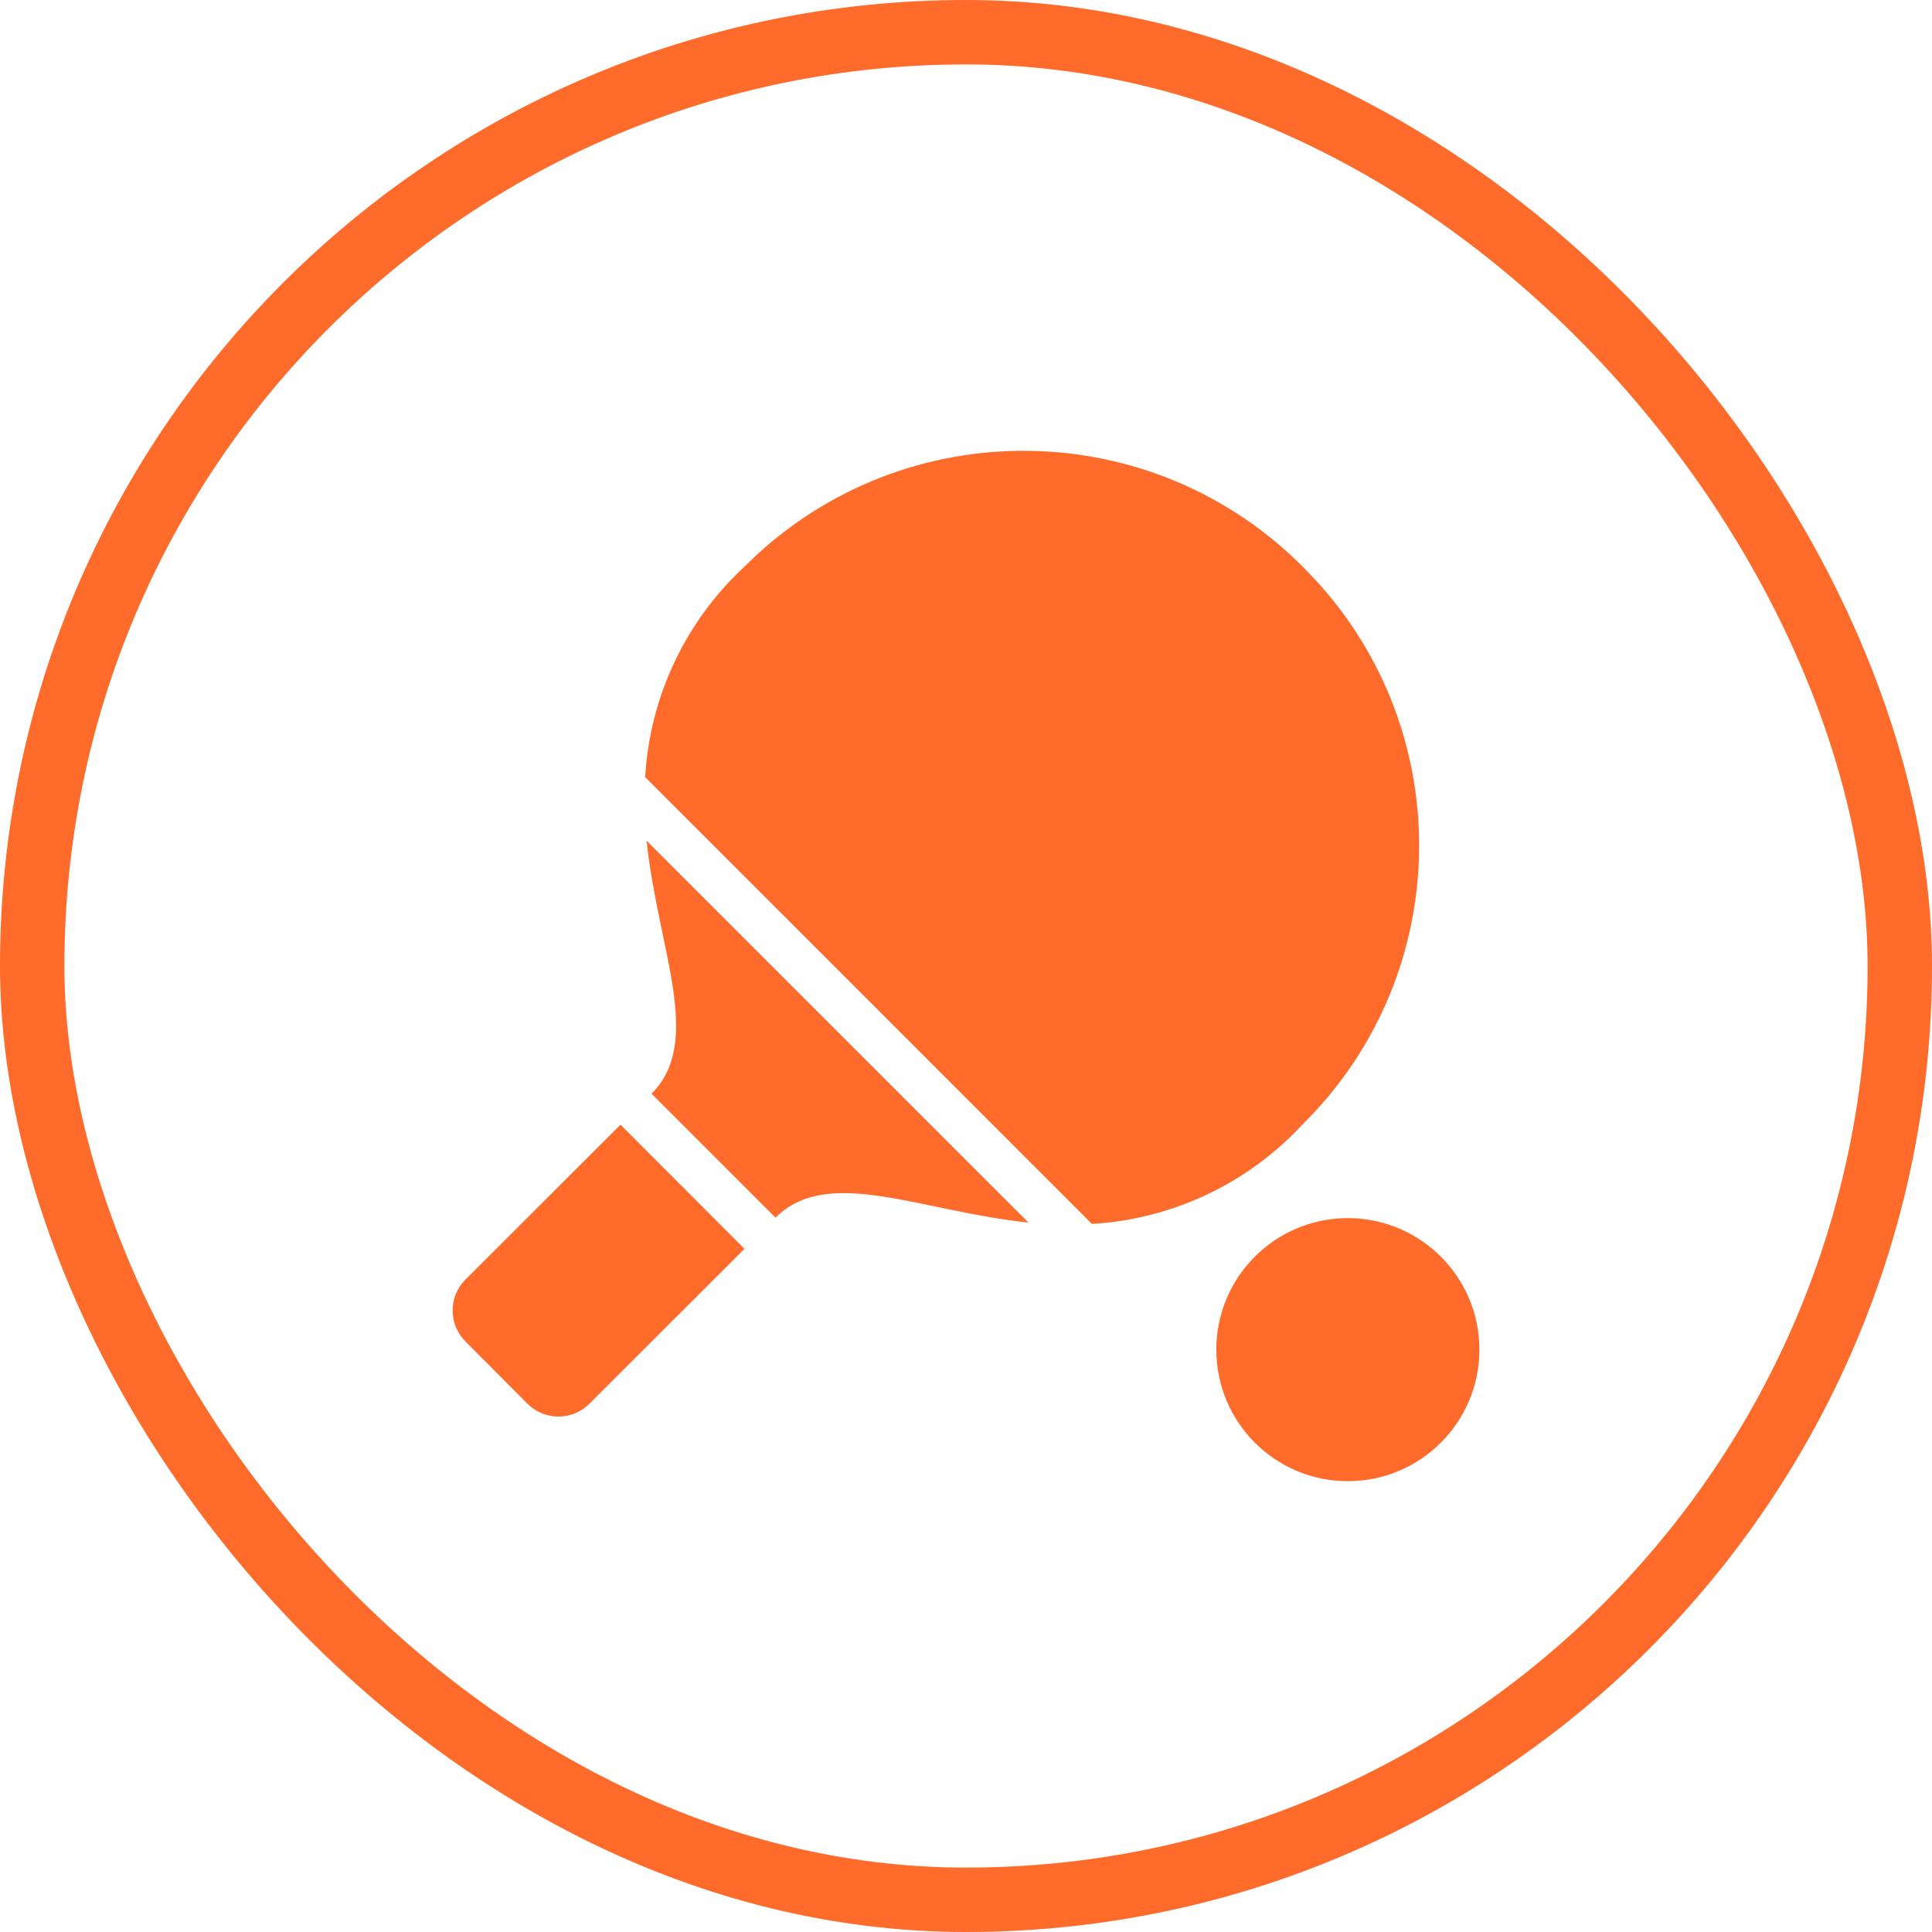 <svg width="30" height="30" viewBox="0 0 30 30" fill="none" xmlns="http://www.w3.org/2000/svg">
<rect x="0.5" y="0.5" width="29" height="29" rx="14.5" stroke="#FF6B2A"/>
<g clip-path="url(#clip0_381_1639)">
<path d="M7.228 19.868C6.962 20.134 6.962 20.565 7.228 20.831L8.19 21.797C8.456 22.063 8.887 22.063 9.153 21.797L11.56 19.392L9.635 17.464L7.228 19.868Z" fill="#FF6B2A"/>
<path d="M10.117 16.983L12.042 18.908C12.856 18.095 14.28 18.808 15.97 18.984L10.04 13.054C10.217 14.745 10.93 16.17 10.117 16.983Z" fill="#FF6B2A"/>
<path d="M20.224 17.462C22.617 15.102 22.644 11.249 20.284 8.856C20.283 8.855 20.283 8.855 20.282 8.854C17.926 6.431 14.052 6.376 11.629 8.731C11.606 8.754 11.583 8.776 11.56 8.799C10.643 9.648 10.09 10.819 10.018 12.067L16.955 19.005C18.203 18.932 19.375 18.379 20.224 17.462Z" fill="#FF6B2A"/>
<path d="M20.929 23C22.057 23 22.972 22.085 22.972 20.957C22.972 19.829 22.057 18.915 20.929 18.915C19.801 18.915 18.887 19.829 18.887 20.957C18.887 22.085 19.801 23 20.929 23Z" fill="#FF6B2A"/>
</g>
<defs>
<clipPath id="clip0_381_1639">
<rect width="16" height="16" fill="white" transform="translate(7 7)"/>
</clipPath>
</defs>
</svg>
